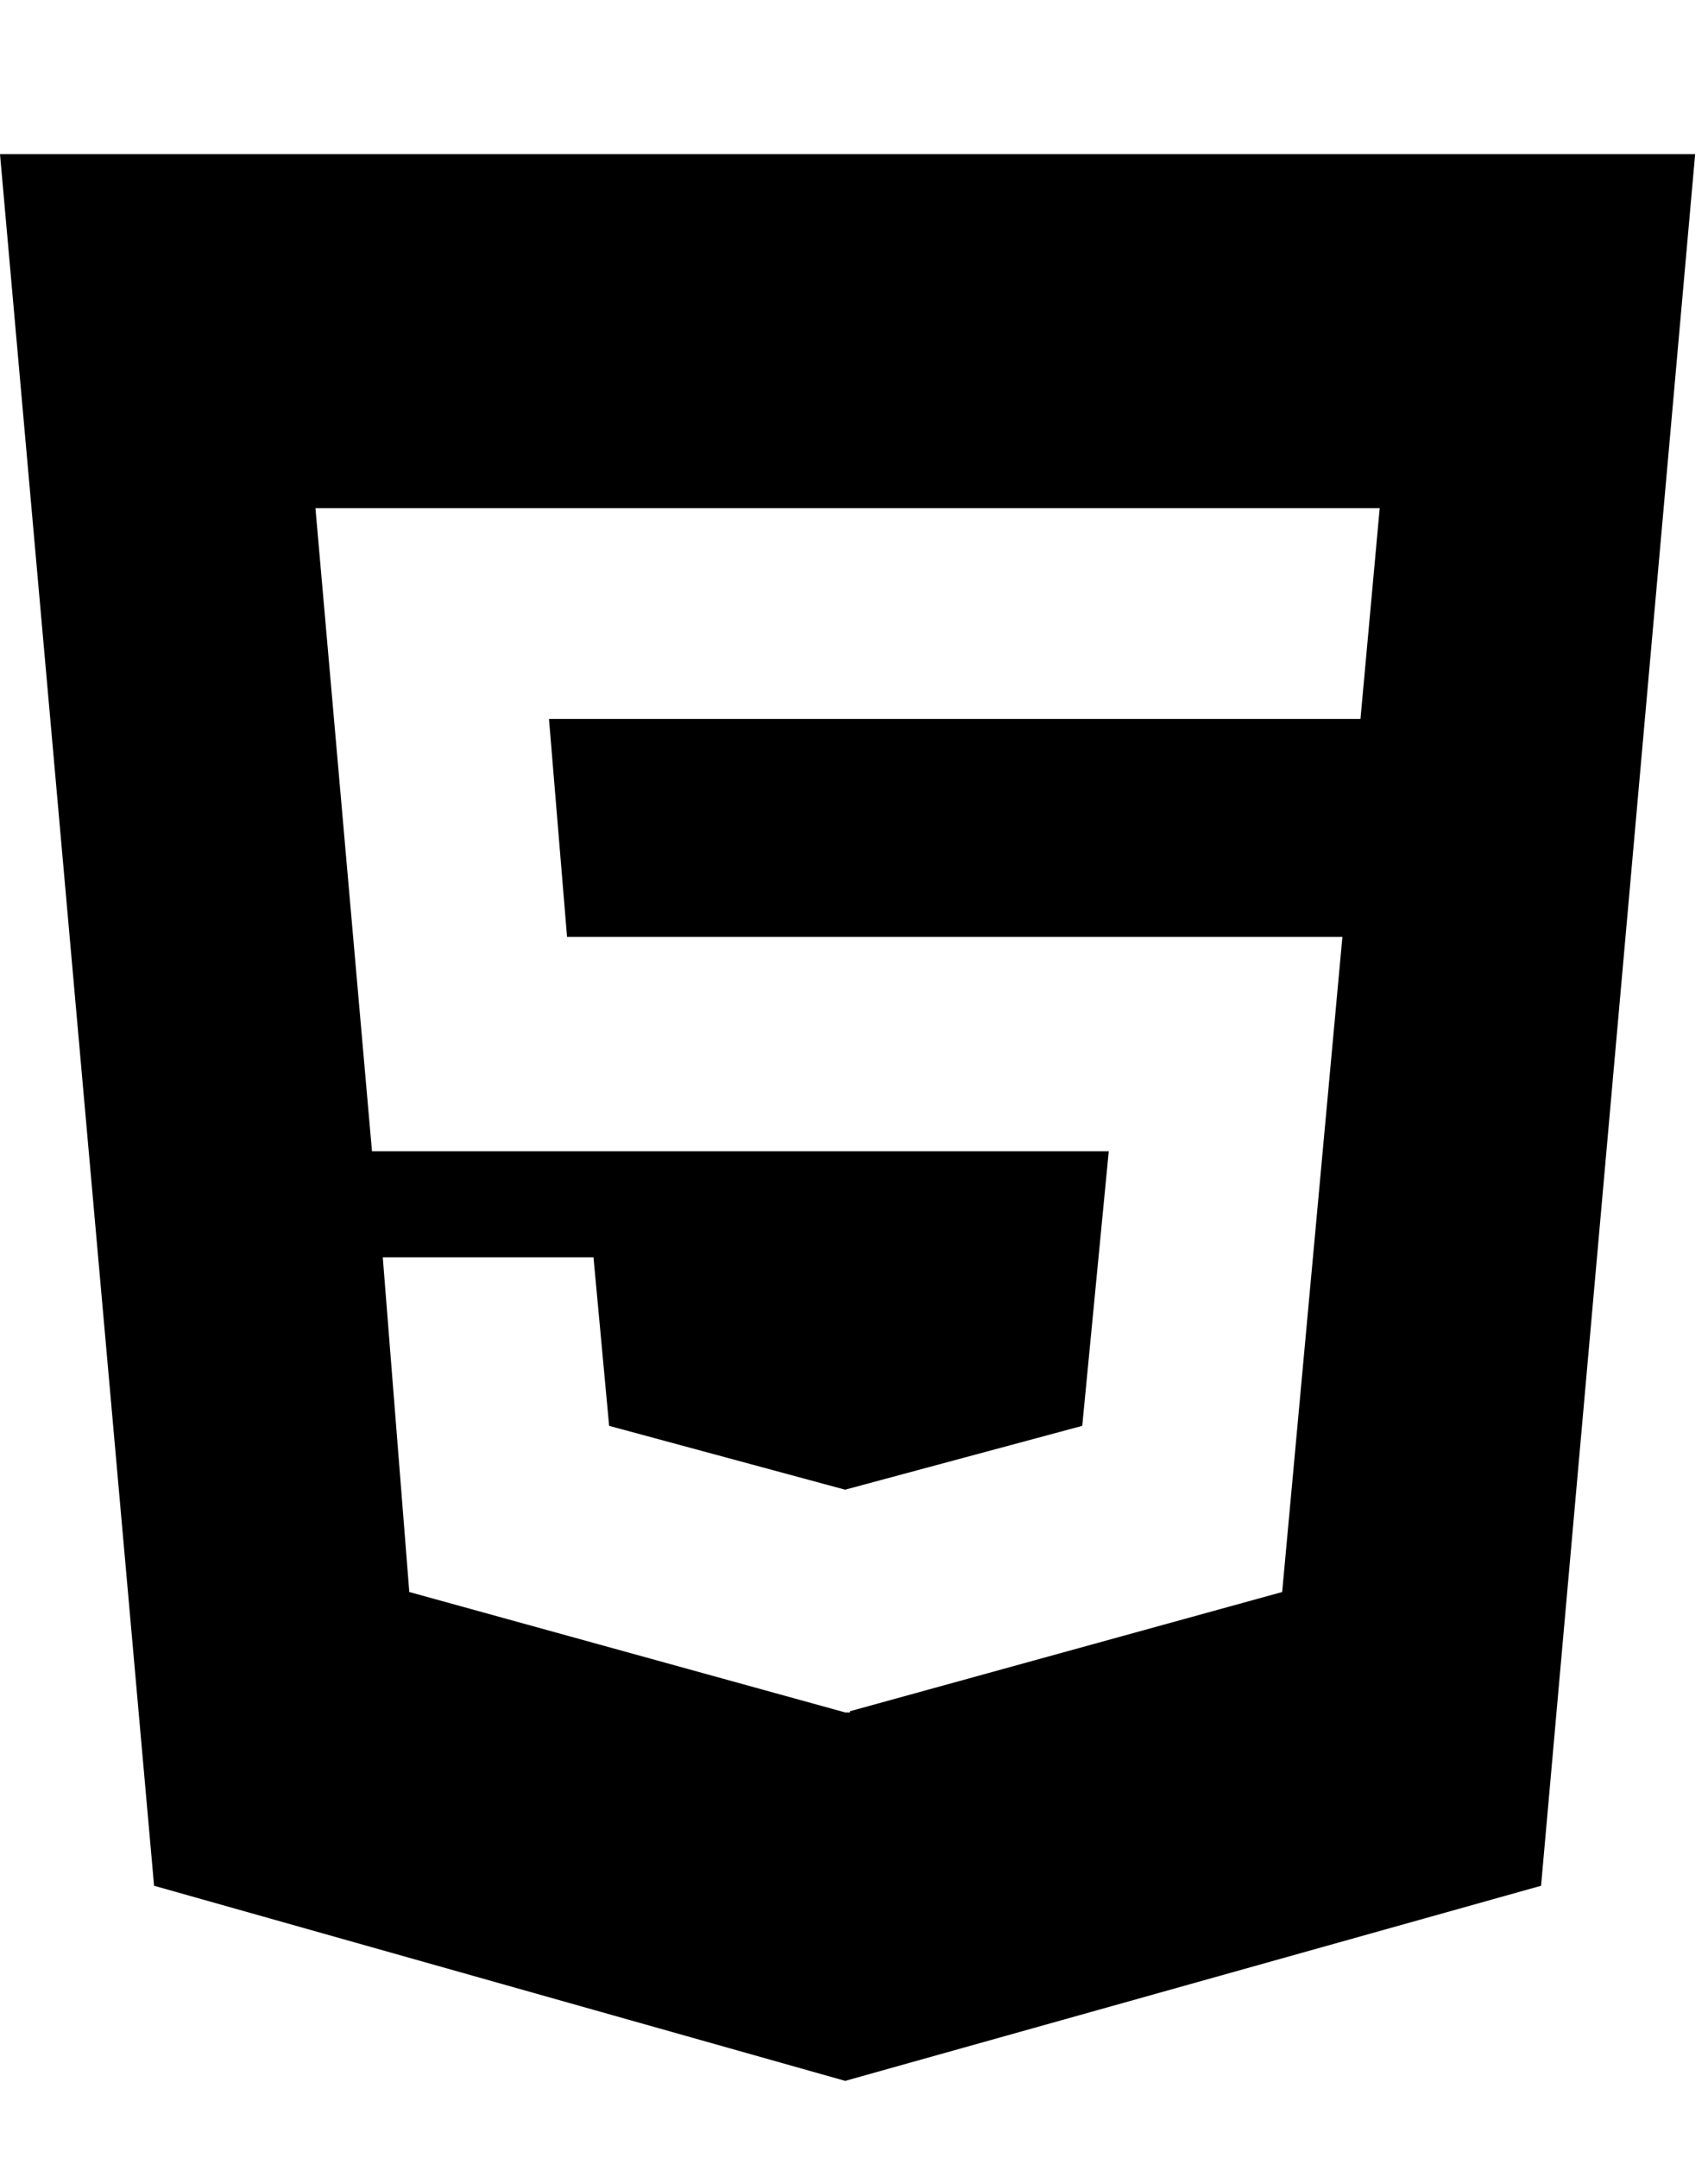 <!-- Generated by IcoMoon.io -->
<svg version="1.1" xmlns="http://www.w3.org/2000/svg" width="19" height="24" viewBox="0 0 19 24">
<path d="M15.134 7.996l0.214-2.344h-11.839l0.629 7.152h8.196l-0.295 3.054-2.638 0.71-2.625-0.71-0.174-1.875h-2.344l0.295 3.723 4.848 1.339h0.054v-0.013l4.808-1.326 0.67-7.286h-8.625l-0.201-2.424h9.027zM0 1.714h18.857l-1.714 19.259-7.741 2.17-7.688-2.17z"></path>
</svg>
